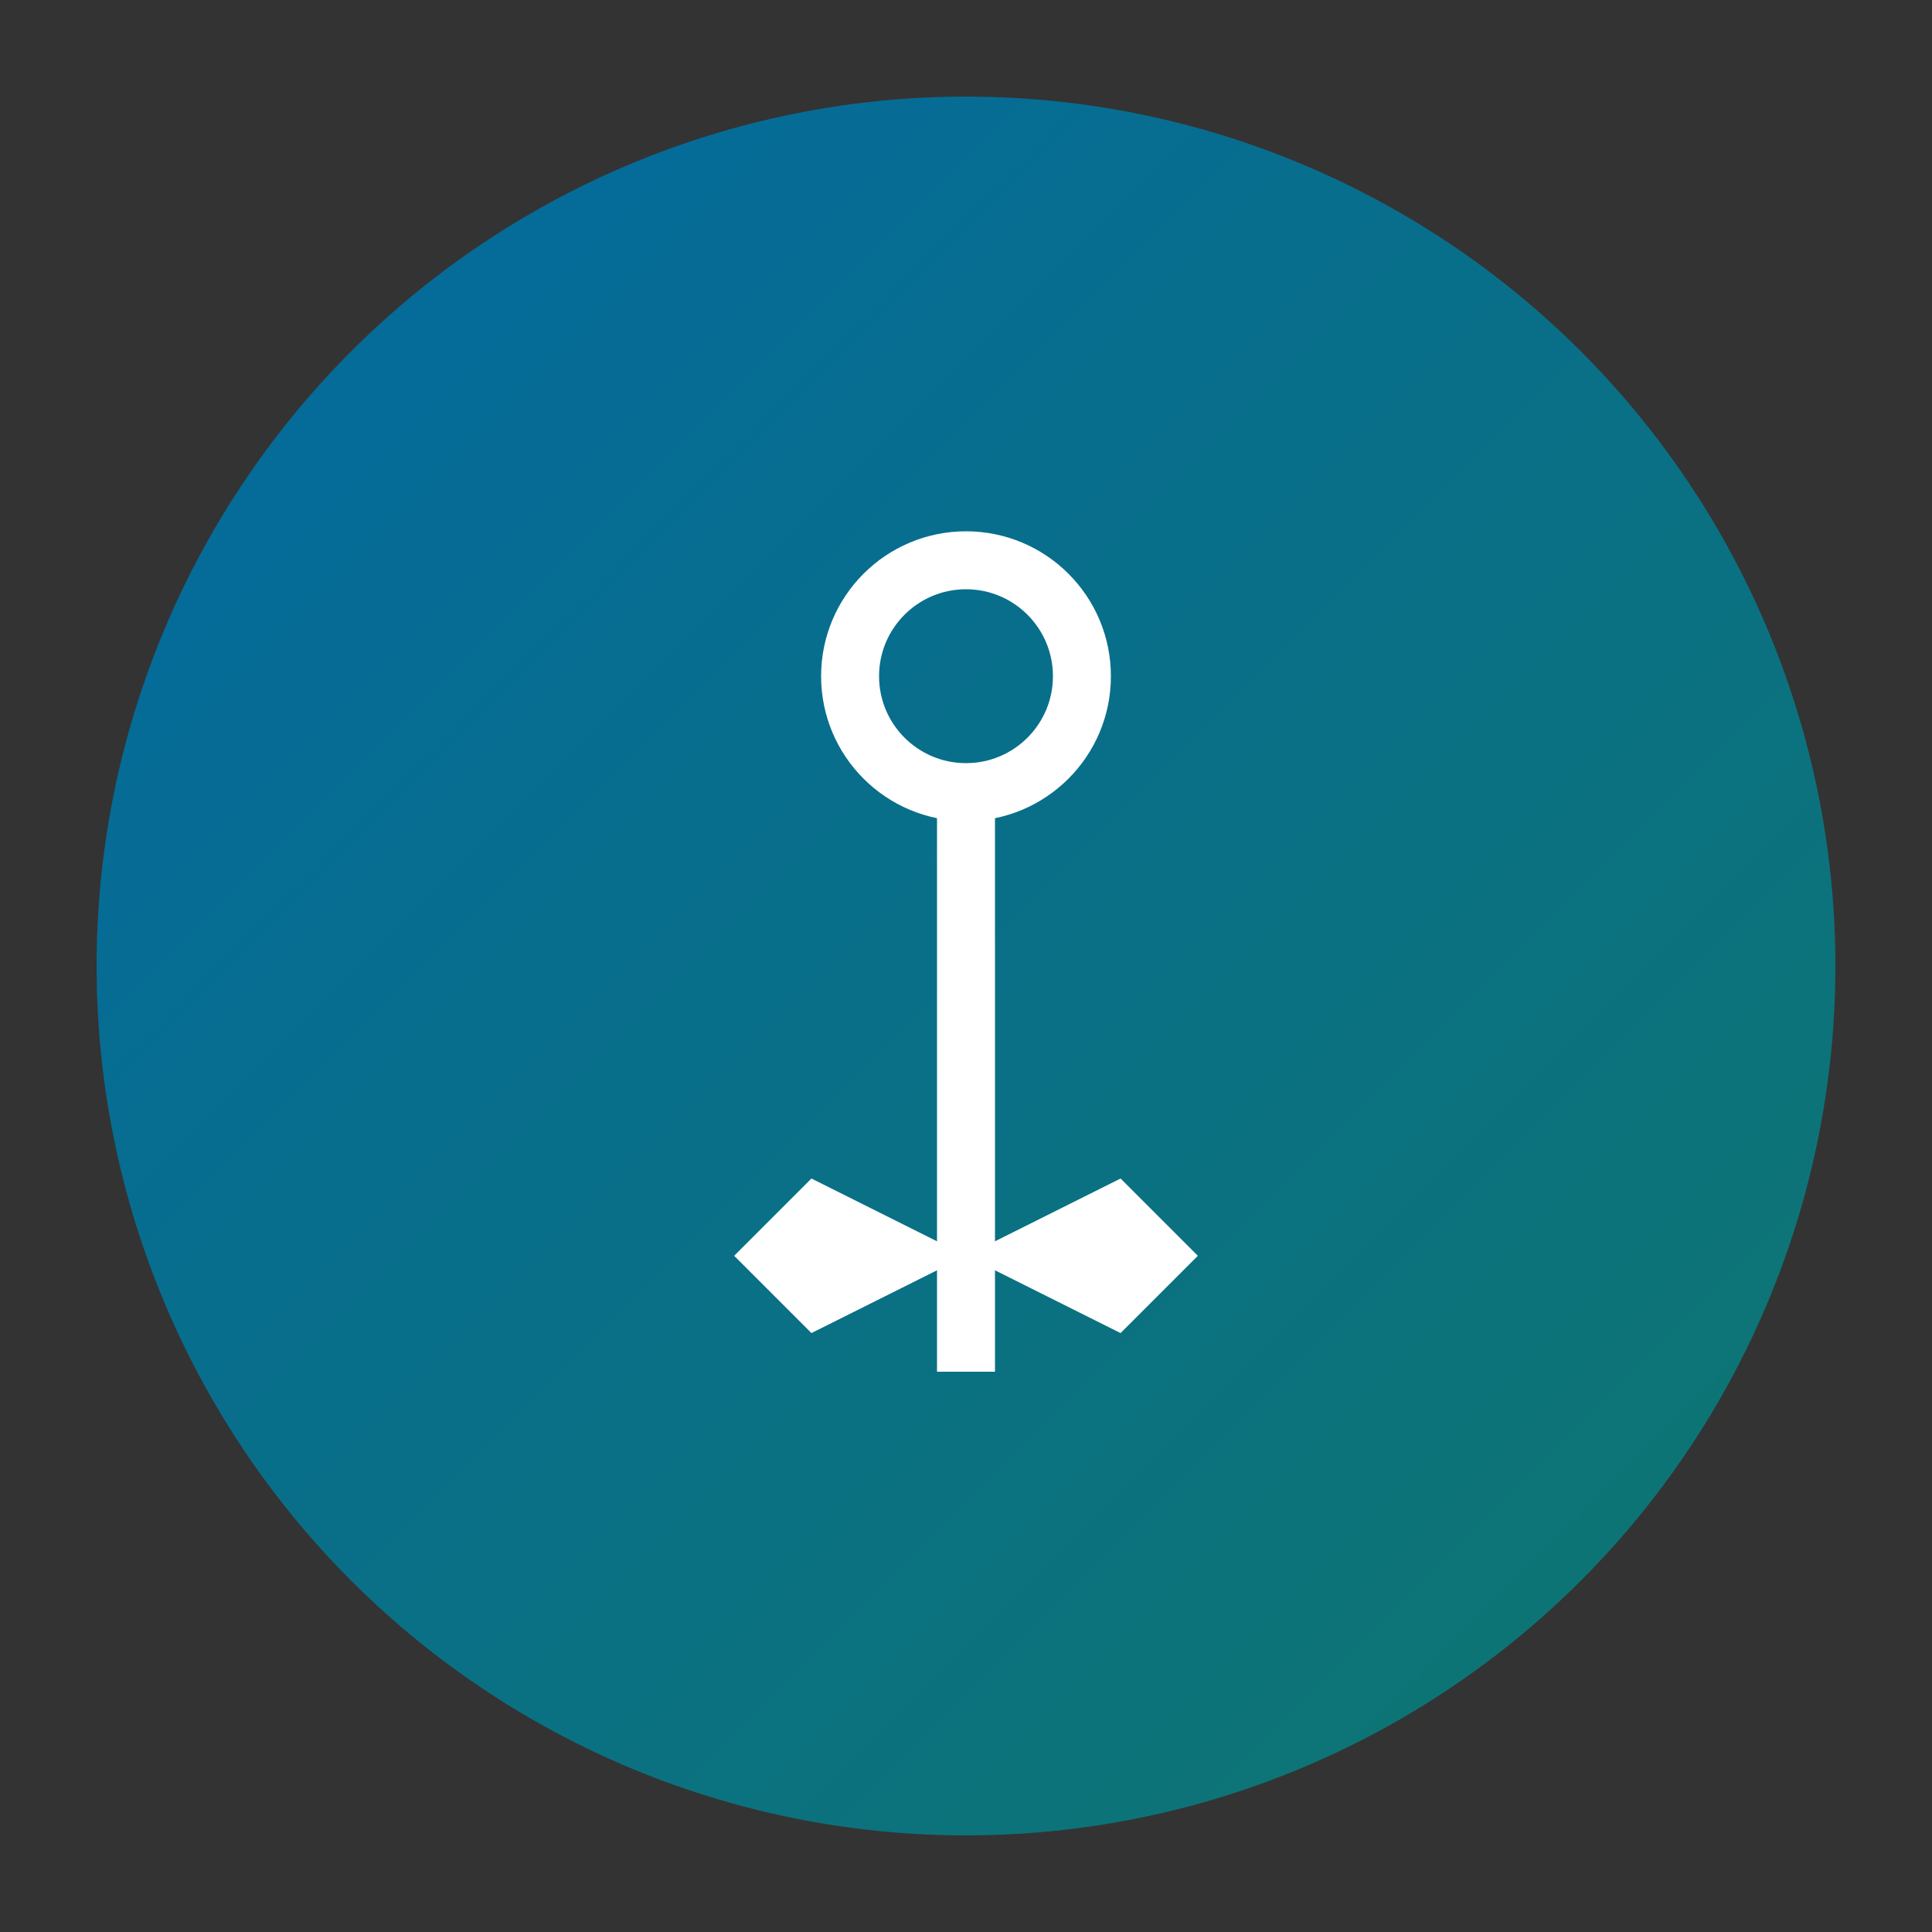 <svg xmlns="http://www.w3.org/2000/svg" viewBox="0 0 100 100">
  <rect x="0" y="0" width="100" height="100" fill="#333333" stroke="none"/>
  <defs>
    <linearGradient id="gradient" x1="0%" y1="0%" x2="100%" y2="100%">
      <stop offset="0%" style="stop-color:#0369a1;stop-opacity:1" />
      <stop offset="100%" style="stop-color:#0f766e;stop-opacity:1" />
    </linearGradient>
  </defs>
  <circle cx="50" cy="50" r="45" fill="url(#gradient)"/>
  <!-- Anchor symbol -->
  <g fill="white" transform="translate(50,50)">
    <!-- Anchor ring -->
    <circle cx="0" cy="-15" r="6" fill="none" stroke="white" stroke-width="3"/>
    <!-- Anchor shaft -->
    <rect x="-1.5" y="-9" width="3" height="30" fill="white"/>
    <!-- Anchor arms -->
    <path d="M-12,15 L-8,19 L0,15 L8,19 L12,15 L8,11 L0,15 L-8,11 Z" fill="white"/>
  </g>
</svg>
